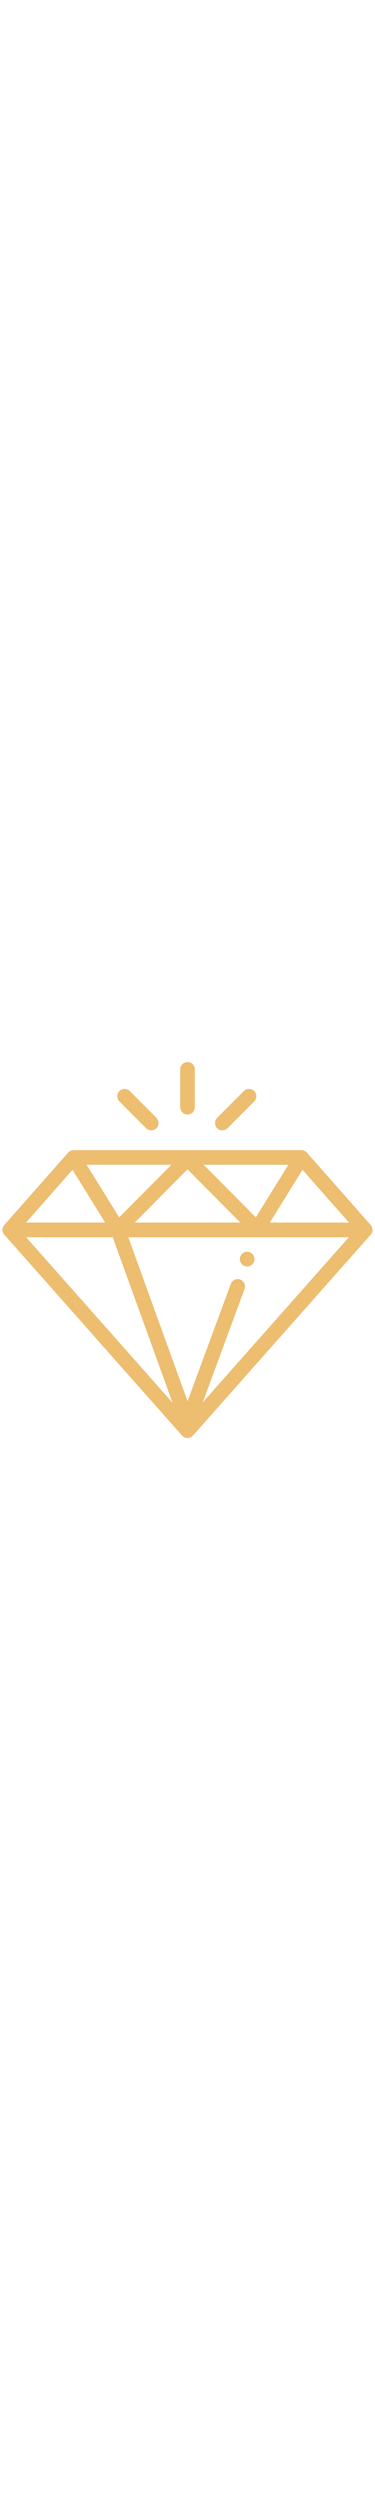 <?xml version="1.0" encoding="iso-8859-1"?>
<!-- Generator: Adobe Illustrator 22.1.0, SVG Export Plug-In . SVG Version: 6.00 Build 0)  -->
<svg version="1.1" id="Layer_1" xmlns="http://www.w3.org/2000/svg" xmlns:xlink="http://www.w3.org/1999/xlink" x="0px" y="0px"
	 viewBox="-49 141 512 512" style="enable-background:new -49 141 512 512;" xml:space="preserve" width="77px">
<path fill="#edbd70" d="M457.135,362.963l-87.197-98.667c-1.898-2.148-4.627-3.378-7.493-3.378H51.556c-2.866,0-5.595,1.23-7.493,3.378
	l-87.198,98.667c-2.604,2.947-3.239,7.146-1.623,10.732c0.609,1.352,1.497,2.52,2.577,3.453c0.021,0.023,0.037,0.049,0.058,0.073
	l241.642,272.415c1.898,2.14,4.621,3.364,7.481,3.364c2.86,0,5.583-1.225,7.481-3.364l241.642-272.415
	c0.021-0.023,0.038-0.049,0.058-0.073c1.079-0.933,1.967-2.102,2.577-3.453C460.374,370.109,459.739,365.91,457.135,362.963z
	 M207,287.102l72.054,72.483H134.946L207,287.102z M113.728,352.562l-44.441-71.644h115.661L113.728,352.562z M229.052,280.917
	h115.661l-44.441,71.644L229.052,280.917z M104.887,379.585l81.636,225.261L-13.291,379.585H104.887z M278.972,437.21
	c-5.183-1.916-10.933,0.733-12.846,5.914l-59.035,159.777L126.16,379.585h301.131L227.848,604.428l57.038-154.372
	C286.8,444.875,284.152,439.124,278.972,437.21z M319.451,359.585l44.545-71.811l63.463,71.811H319.451L319.451,359.585z
	 M50.004,287.774l44.545,71.811H-13.459L50.004,287.774z"/>
<path fill="#edbd70" d="M207,212.513c5.522,0,10-4.477,10-10V151c0-5.523-4.478-10-10-10s-10,4.477-10,10v51.513
	C197,208.036,201.478,212.513,207,212.513z"/>
<path fill="#edbd70" d="M254.565,234.02c2.559,0,5.118-0.977,7.071-2.929l36.426-36.425c3.905-3.905,3.905-10.237,0-14.142
	c-3.905-3.905-10.235-3.905-14.143,0l-36.426,36.425c-3.905,3.905-3.905,10.237,0,14.142
	C249.447,233.044,252.006,234.02,254.565,234.02z"/>
<path fill="#edbd70" d="M150.416,231.091c1.953,1.953,4.512,2.929,7.071,2.929s5.118-0.977,7.071-2.929c3.905-3.905,3.905-10.237,0-14.142
	l-36.425-36.425c-3.904-3.905-10.234-3.905-14.143,0c-3.905,3.905-3.905,10.237,0,14.142L150.416,231.091z"/>
<circle fill="#edbd70" cx="288.43" cy="409.36" r="10"/>
</svg>
